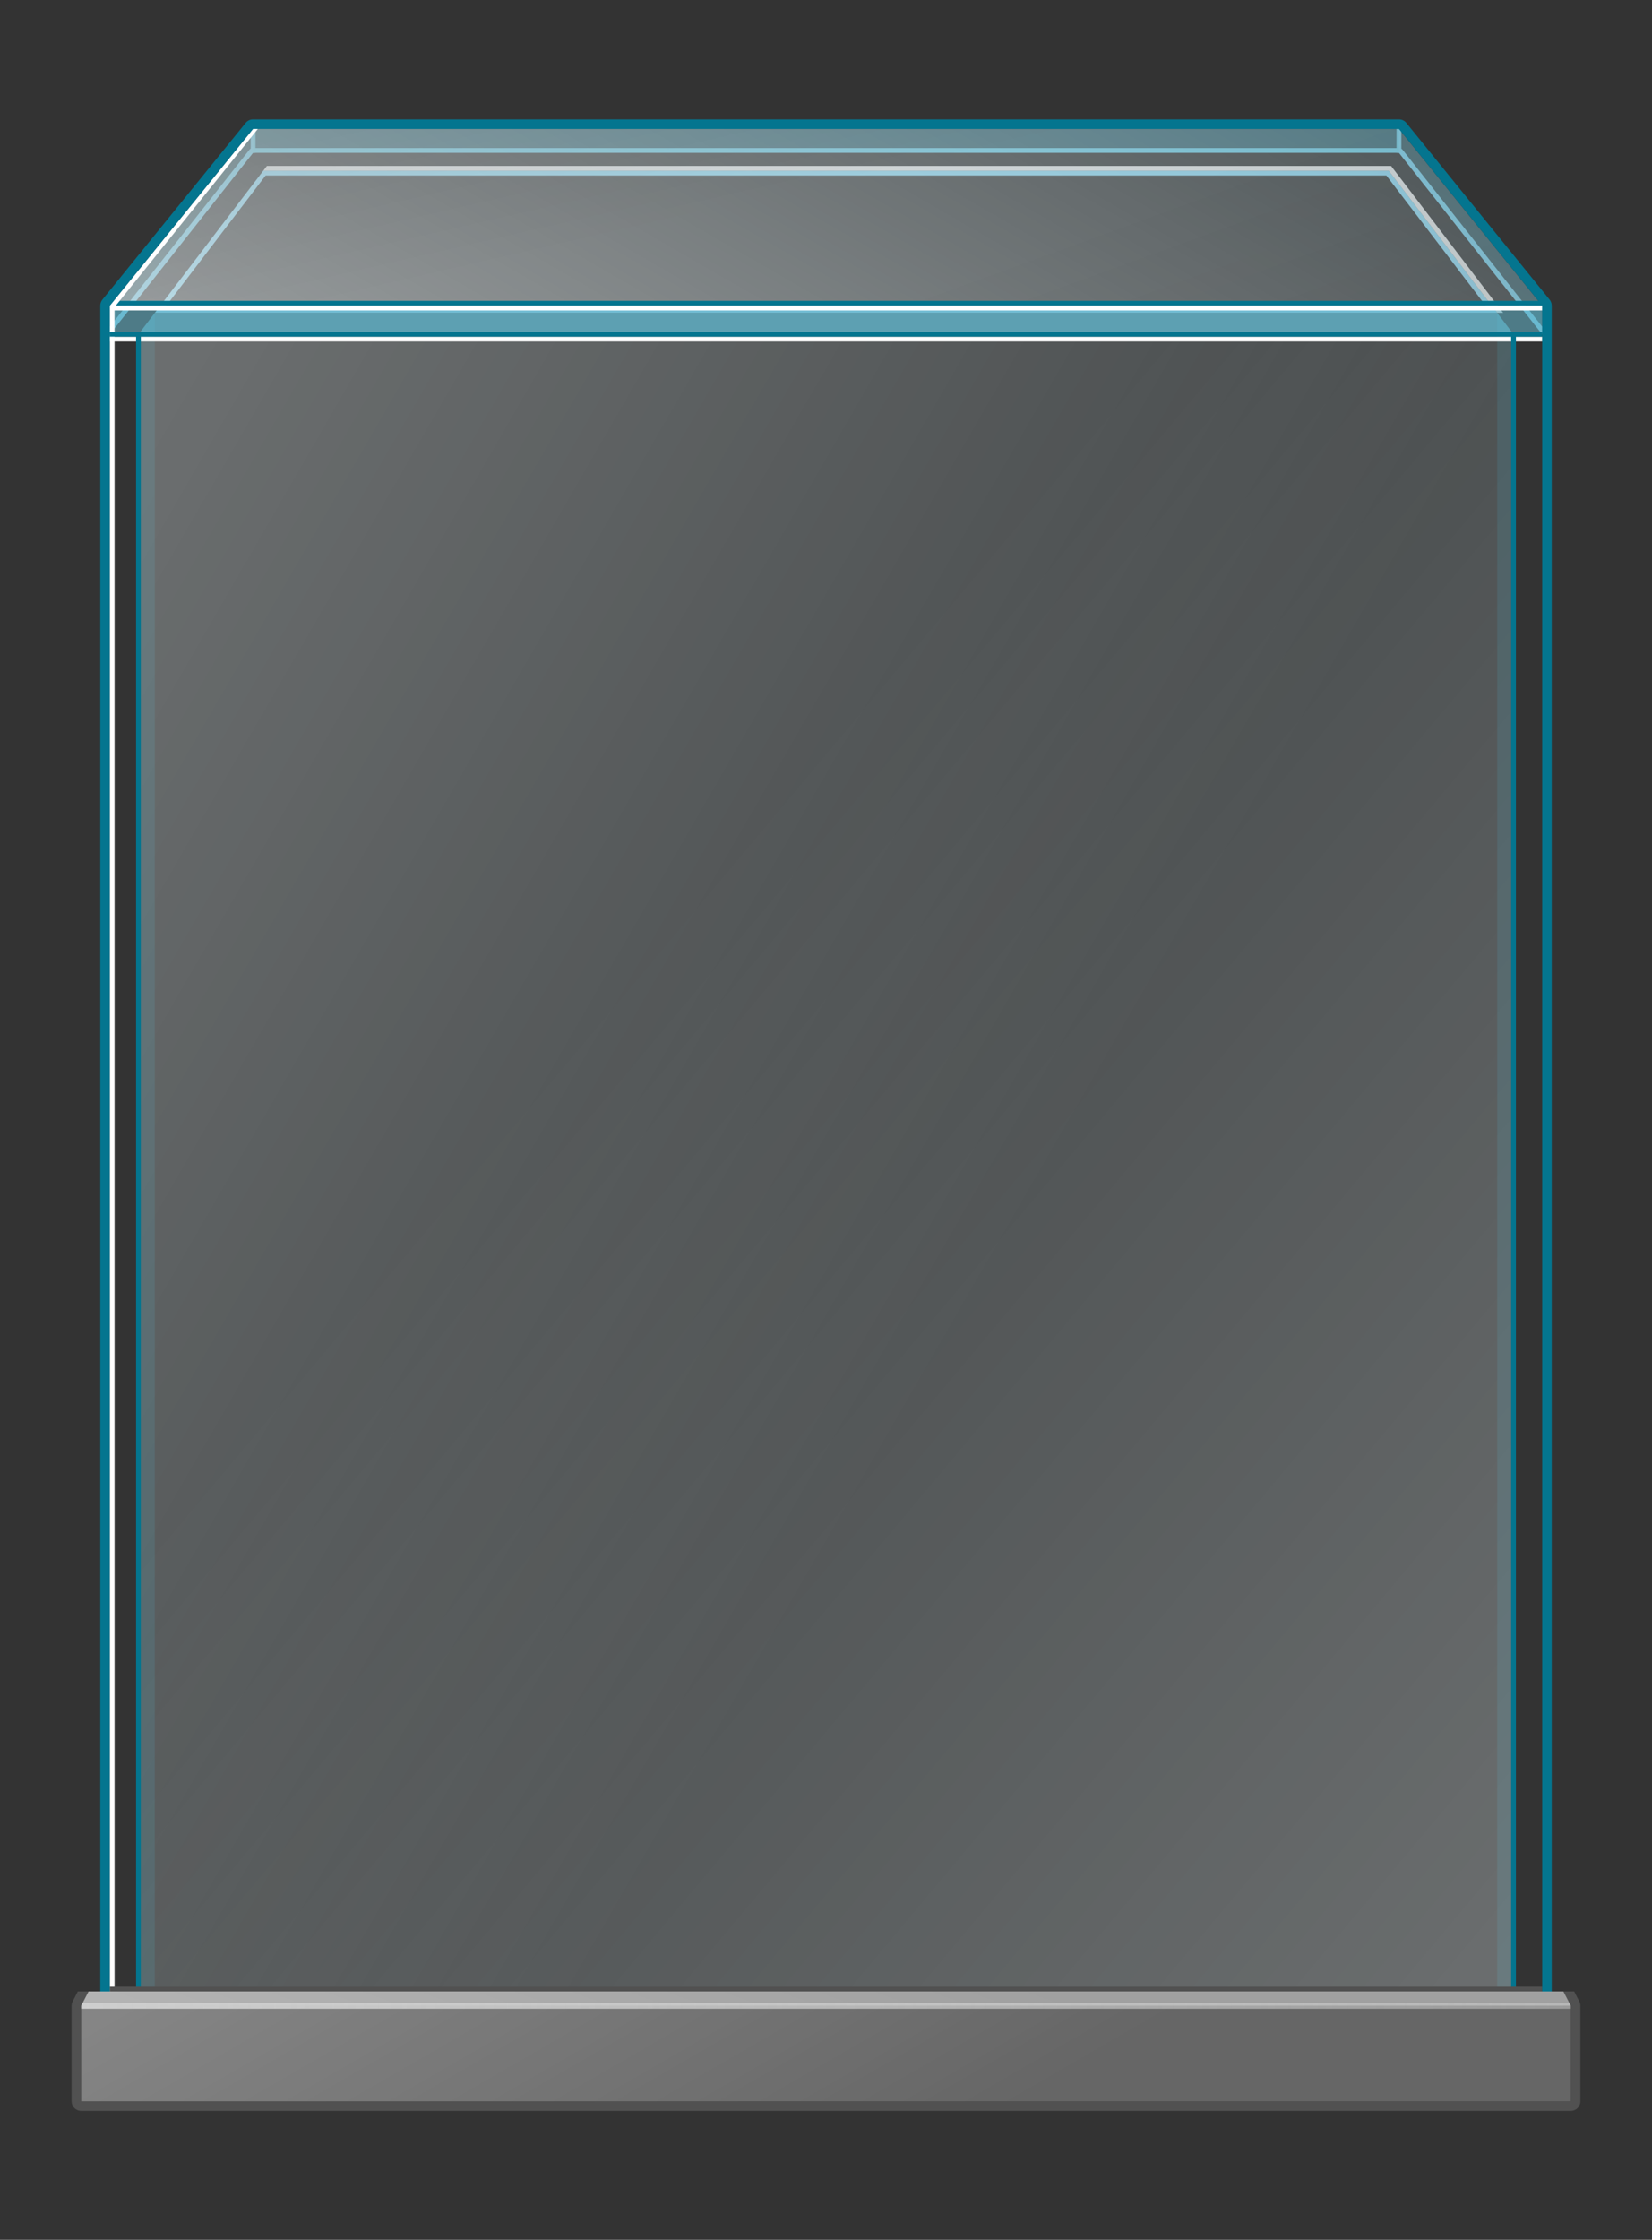 <?xml version="1.0" encoding="UTF-8"?>
<svg id="Layer_2" data-name="Layer 2" xmlns="http://www.w3.org/2000/svg" xmlns:xlink="http://www.w3.org/1999/xlink" viewBox="0 0 346 469">
  <rect x="0" y="0" width="346" height="469" fill="#333333" stroke="none"/>
  <defs>
    <linearGradient id="linear-gradient" x1="129.67" y1="354.95" x2="216.33" y2="505.05" gradientUnits="userSpaceOnUse">
      <stop offset="0" stop-color="#fff"/>
      <stop offset=".03" stop-color="#fff"/>
      <stop offset=".665" stop-color="#fff" stop-opacity="0"/>
      <stop offset="1" stop-color="#fff" stop-opacity="0"/>
    </linearGradient>
    <linearGradient id="linear-gradient-2" x1="154.751" y1="470.137" x2="192.032" y2="367.71" xlink:href="#linear-gradient"/>
    <linearGradient id="linear-gradient-3" x1="17" y1="420" x2="329" y2="420" gradientUnits="userSpaceOnUse">
      <stop offset="0" stop-color="#cecece"/>
      <stop offset="1" stop-color="#cecece" stop-opacity=".5"/>
    </linearGradient>
    <linearGradient id="linear-gradient-4" x1="342.935" y1="386.092" x2="3.065" y2="100.908" gradientUnits="userSpaceOnUse">
      <stop offset="0" stop-color="#fff"/>
      <stop offset=".63" stop-color="#fff" stop-opacity="0"/>
      <stop offset="1" stop-color="#fff" stop-opacity="0"/>
    </linearGradient>
    <linearGradient id="linear-gradient-5" x1="-10.128" y1="137.771" x2="356.128" y2="349.229" gradientUnits="userSpaceOnUse">
      <stop offset="0" stop-color="#fff"/>
      <stop offset=".03" stop-color="#fff"/>
      <stop offset=".599" stop-color="#fff" stop-opacity="0"/>
      <stop offset="1" stop-color="#fff" stop-opacity="0"/>
    </linearGradient>
    <linearGradient id="linear-gradient-6" x1="135.5" y1="128.952" x2="219.021" y2="-15.712" gradientUnits="userSpaceOnUse">
      <stop offset="0" stop-color="#fff"/>
      <stop offset=".03" stop-color="#fff"/>
      <stop offset="1" stop-color="#fff" stop-opacity="0"/>
    </linearGradient>
    <linearGradient id="linear-gradient-7" x1="190.547" y1="112.209" x2="147.071" y2="-7.239" gradientUnits="userSpaceOnUse">
      <stop offset="0" stop-color="#000"/>
      <stop offset=".03" stop-color="#000"/>
      <stop offset=".401" stop-color="#000" stop-opacity="0"/>
      <stop offset="1" stop-color="#000" stop-opacity="0"/>
    </linearGradient>
    <linearGradient id="linear-gradient-8" x1="158.818" y1="2.57" x2="180.59" y2="96.878" gradientUnits="userSpaceOnUse">
      <stop offset="0" stop-color="#000"/>
      <stop offset=".03" stop-color="#000"/>
      <stop offset=".401" stop-color="#000" stop-opacity="0"/>
      <stop offset="1" stop-color="#000" stop-opacity="0"/>
    </linearGradient>
  </defs>
  <g id="Terrarium">
    <g id="Terrarium_Front_Glass_Top" data-name="Terrarium Front Glass Top">
      <g id="rectangle">
        <rect width="346" height="469" fill="none"/>
      </g>
      <g id="Front_Base" data-name="Front Base">
        <path id="Base_outline_front" data-name="Base outline front" d="m329.704,417h-2.25l1.545,3v20H17v-20l1.545-3h-2.25l-1.074,2.084c-.146.283-.222.597-.222.916v20c0,1.105.895,2,2,2h312c1.105,0,2-.895,2-2v-20c0-.319-.076-.633-.222-.916l-1.074-2.084Z" fill="#515151"/>
        <rect id="Base_F_front" data-name="Base F front" x="17" y="420" width="312" height="20" fill="#666"/>
        <rect id="Base_F_front_HI" data-name="Base F front HI" x="17" y="420" width="312" height="20" fill="url(#linear-gradient)" opacity=".2"/>
        <polygon id="Base_F_top" data-name="Base F top" points="329 420 17 420 18.546 417 327.454 417 329 420" fill="#a0a0a0"/>
        <polygon id="Base_F_top_HI" data-name="Base F top HI" points="329 420 17 420 18.546 417 327.454 417 329 420" fill="url(#linear-gradient-2)" opacity=".2"/>
        <polygon id="Base_hi" data-name="Base hi" points="329 420.625 17 420.625 17 420 17.322 419.375 328.68 419.375 329 420 329 420.625" fill="url(#linear-gradient-3)"/>
      </g>
      <g id="Front_Wall" data-name="Front Wall">
        <rect id="F_inside" data-name="F inside" x="32.434" y="65.5" width="281.133" height="351.5" fill="#d2f9ff" opacity=".02"/>
        <polygon id="F_right_inside" data-name="F right inside" points="317 417 317 70 313.567 65.5 313.567 417 317 417" fill="#409cb2" opacity=".2"/>
        <polygon id="F_left_inside" data-name="F left inside" points="32.434 417 32.434 65.5 29 70 29 417 32.434 417" fill="#409cb2" opacity=".2"/>
        <rect id="F_front" data-name="F front" x="29" y="70" width="288" height="347" fill="#d2f9ff" opacity=".1"/>
        <rect id="F_front_right_hi" data-name="F front right hi" x="29" y="70" width="288" height="347" fill="url(#linear-gradient-4)" opacity=".2"/>
        <rect id="F_front_left_hi" data-name="F front left hi" x="29" y="70" width="288" height="347" fill="url(#linear-gradient-5)" opacity=".2"/>
        <polygon id="F_top" data-name="F top" points="32.434 65.5 313.567 65.5 317 70 29 70 32.434 65.5" fill="#6bc5dd" opacity=".5"/>
        <rect id="L_front_line_HI" data-name="L front line HI" x="23" y="70" width="1" height="347" fill="#fff"/>
        <rect id="Top_front_line_HI" data-name="Top front line HI" x="23" y="70.5" width="300" height="1" fill="#fff"/>
        <rect id="R_front_line" data-name="R front line" x="316.5" y="70" width="1" height="347" fill="#04758f"/>
        <rect id="L_front_line" data-name="L front line" x="28.5" y="70" width="1" height="347" fill="#04758f"/>
        <rect id="top_front_line" data-name="top front line" x="23" y="416" width="300" height="1" fill="#515151"/>
      </g>
      <path id="Top_outer_edge" data-name="Top outer edge" d="m293,32l30,38v-1.614l-29.215-37.006c-.19-.24-.479-.38-.785-.38H53c-.306,0-.595.14-.785.38l-29.215,37.006v1.614l30-38h240Z" fill="#7ab7cc"/>
      <path id="Top_Inner_outline" data-name="Top Inner outline" d="m290.367,36.75l21.178,27.75H34.455l21.178-27.75h234.734m.495-1H55.138l-22.704,29.75h281.132l-22.704-29.75h0Z" fill="#7ab7cc"/>
      <polygon id="Top_Inner_outline_HI" data-name="Top Inner outline HI" points="313.566 65.5 314.824 65.5 291.357 34.75 55.901 34.75 55.138 35.75 290.862 35.75 313.566 65.5" fill="#fff" opacity=".7"/>
      <g id="Top_Sealed_Glass" data-name="Top Sealed Glass">
        <rect id="Top_right_corner" data-name="Top right corner" x="292.5" y="27" width="1" height="5" fill="#7ab7cc"/>
        <rect id="Top_left_corner" data-name="Top left corner" x="52.5" y="27" width="1" height="5" fill="#7ab7cc"/>
        <rect id="Top_back" data-name="Top back" x="53" y="27" width="240" height="5" fill="#409cb2" opacity=".4"/>
        <polygon id="Top_right" data-name="Top right" points="293 32 293 27 323 64 323 70 293 32" fill="#409cb2" opacity=".3"/>
        <polygon id="Top_left" data-name="Top left" points="53 32 53 27 23 64 23 70 53 32" fill="#409cb2" opacity=".3"/>
        <rect id="Top_front" data-name="Top front" x="23" y="64" width="300" height="6" fill="#6bc5dd" opacity=".5"/>
        <rect id="Top_front_line" data-name="Top front line" x="23" y="69.5" width="300" height="1" fill="#04758f"/>
        <polygon id="Top" points="293 27 53 27 23 64 323 64 293 27" fill="#d2f9ff" opacity=".2"/>
        <polygon id="Top_left_hi" data-name="Top left hi" points="293 27 53 27 23 64 323 64 293 27" fill="url(#linear-gradient-6)" opacity=".4"/>
        <polygon id="Top_right_dark" data-name="Top right dark" points="293 27 53 27 23 64 323 64 293 27" fill="url(#linear-gradient-7)" opacity=".05"/>
        <polygon id="Top_left_dark" data-name="Top left dark" points="293 27 53 27 23 64 323 64 293 27" fill="url(#linear-gradient-8)" opacity=".07"/>
        <rect id="Top_front_line_top" data-name="Top front line top" x="23" y="63" width="300" height="1" fill="#04758f"/>
        <polygon id="Top_HI" data-name="Top HI" points="323 64 24.25 64 54 27 53 27 23 64 23 69.5 24 69.5 24 65 323 65 323 64" fill="#fff"/>
      </g>
      <path id="Outline_Sealed_Glass" data-name="Outline Sealed Glass" d="m23,417V64l30-37h240l30,37v353h2V64c0-.459-.158-.903-.446-1.26l-30-37c-.38-.468-.951-.74-1.554-.74H53c-.603,0-1.174.272-1.553.74l-30,37c-.289.356-.447.801-.447,1.26v353h2Z" fill="#04758f"/>
    </g>
  </g>
</svg>